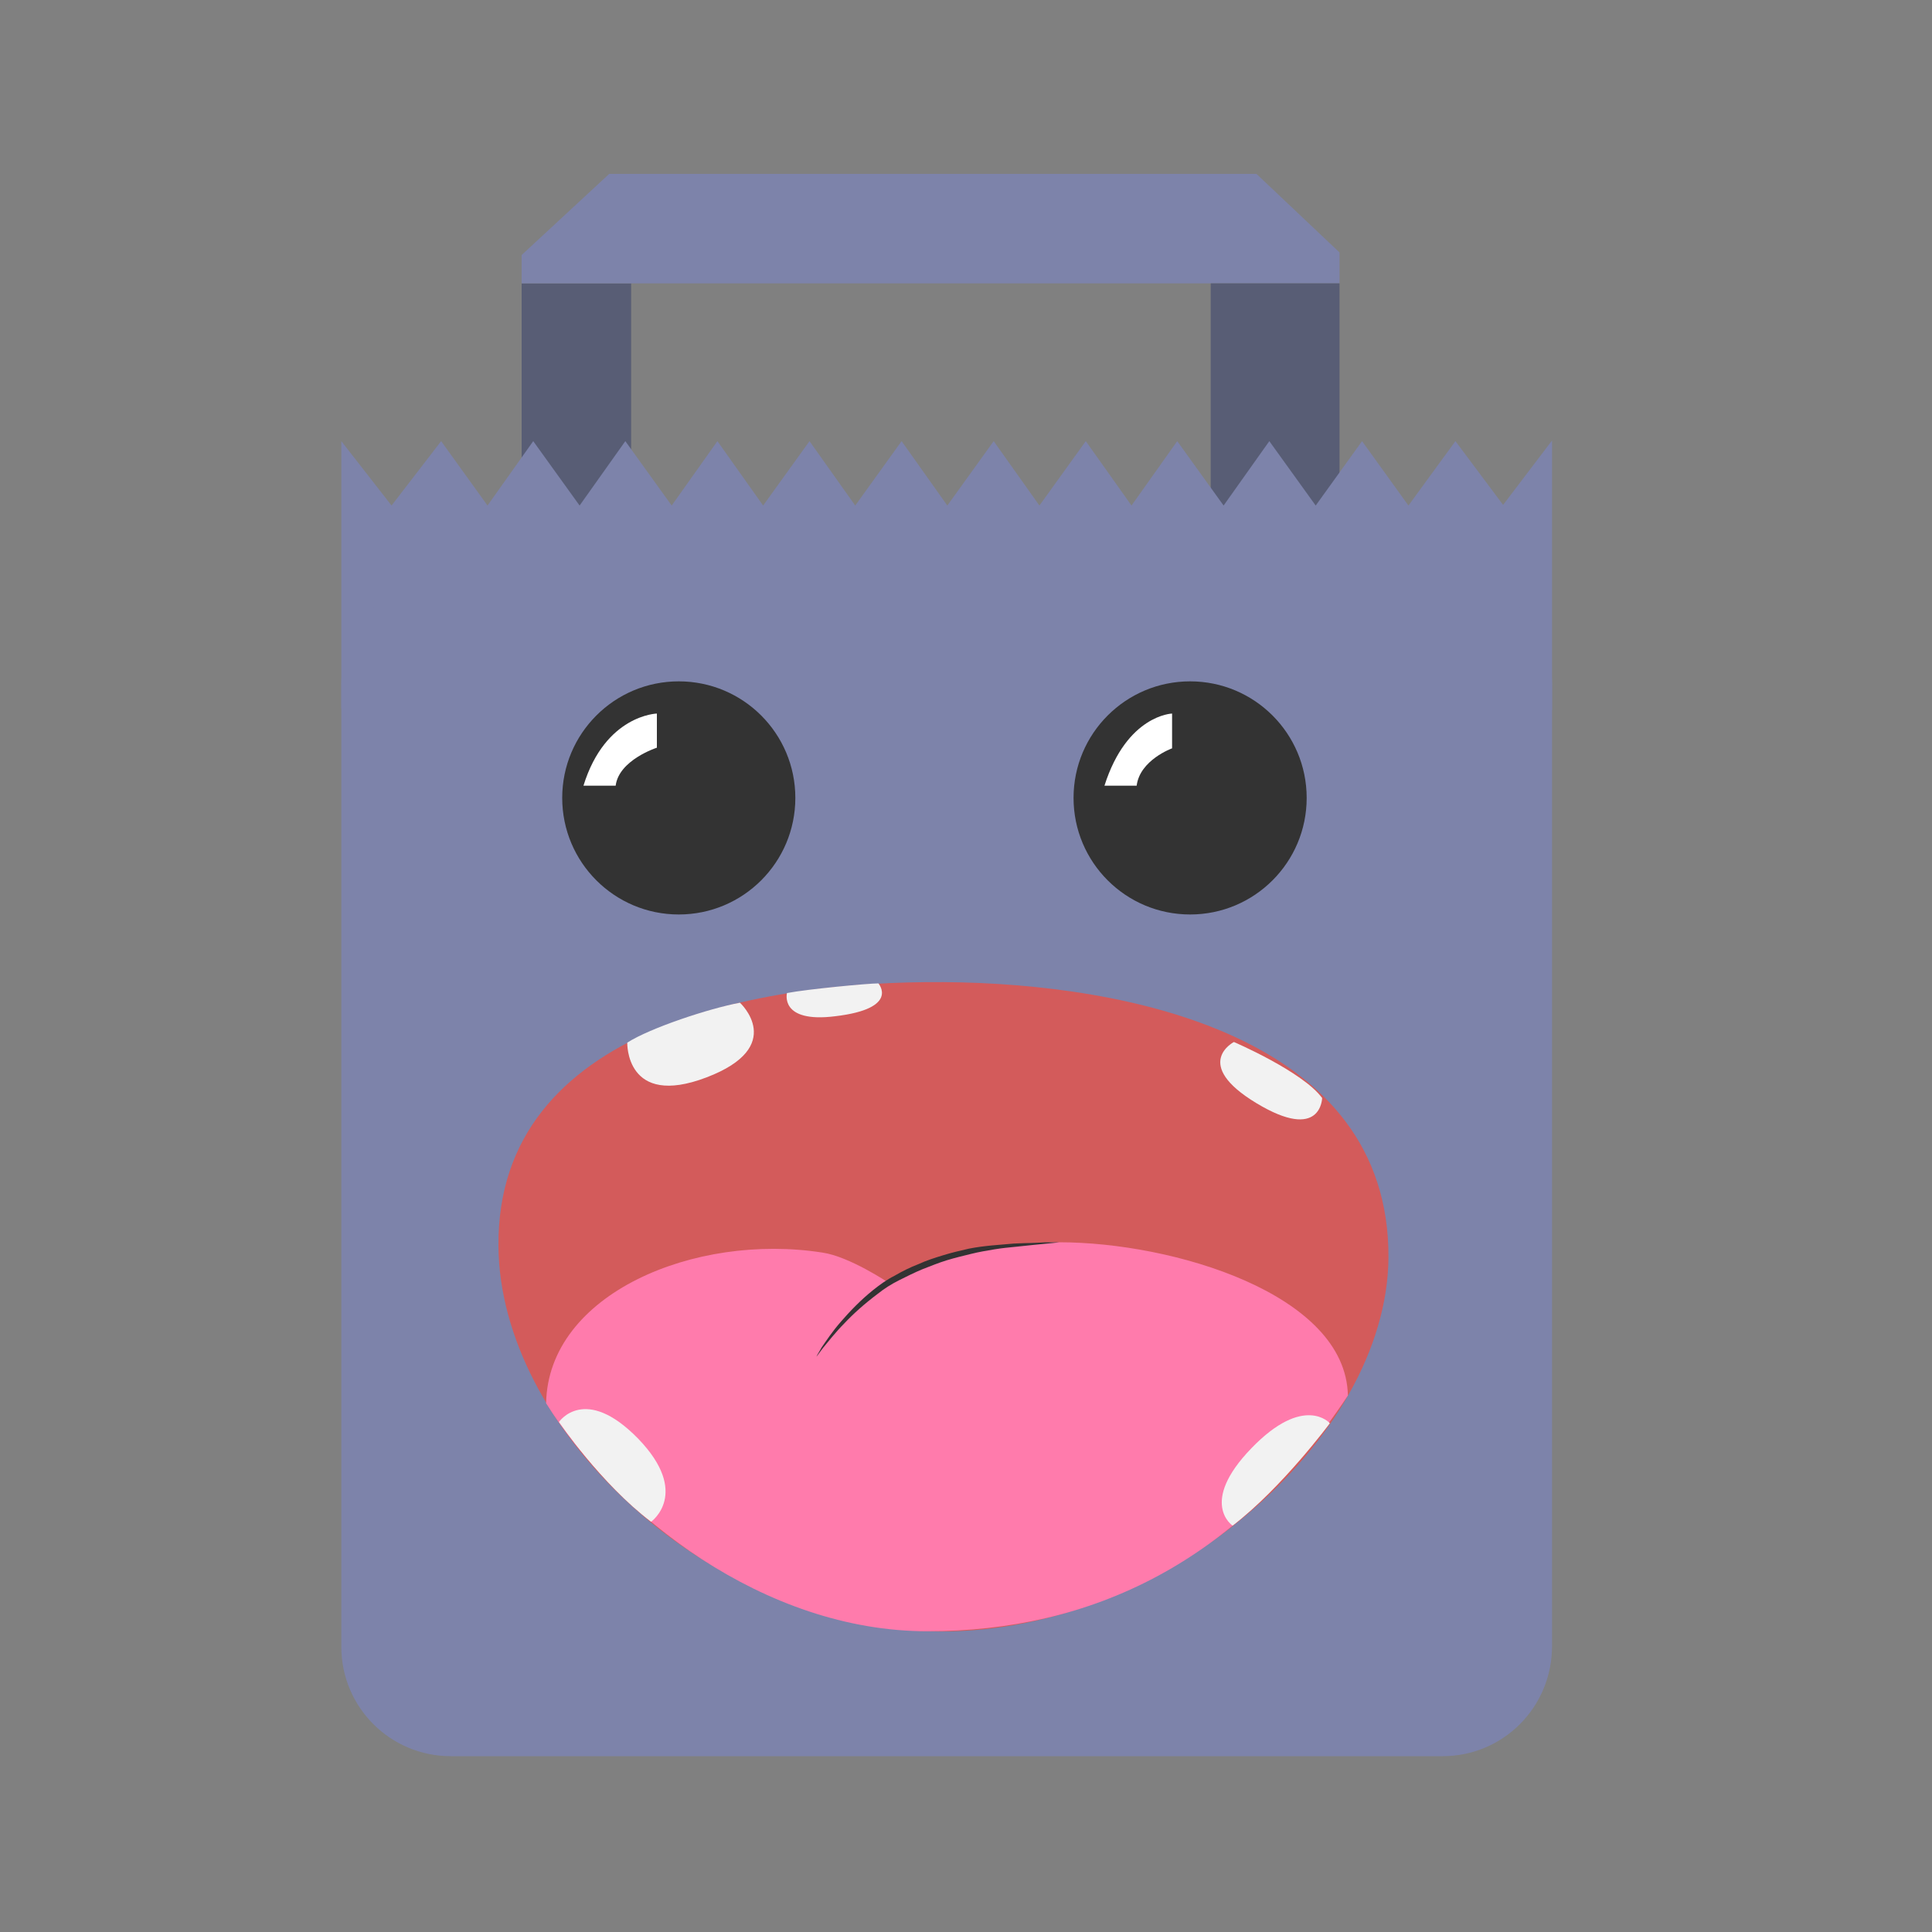 <?xml version="1.0" encoding="utf-8"?>
<!-- Generator: Adobe Illustrator 19.0.0, SVG Export Plug-In . SVG Version: 6.00 Build 0)  -->
<svg version="1.1" id="Layer_1" xmlns="http://www.w3.org/2000/svg" xmlns:xlink="http://www.w3.org/1999/xlink" x="0px" y="0px"
	 viewBox="0 0 300 300" style="enable-background:new 0 0 300 300;" xml:space="preserve">
<rect x="0" y="0" width="300" height="300" fill="#808080" stroke="none"/>
<style type="text/css">
	.st0{fill:#585D75;}
	.st1{fill:#7D83AA;}
	.st2{fill:#D35B5B;}
	.st3{fill:#F2F2F2;}
	.st4{fill:#FF7BAC;}
	.st5{fill:#333333;}
	.st6{fill:#FFFFFF;}
</style>
<g id="XMLID_3_">
	<polyline id="XMLID_16_" class="st0" points="81,44 81,91 98,91 98,44 	"/>
	<polyline id="XMLID_24_" class="st1" points="208,44 208,39.2 195.1,27 94.6,27 81,39.6 81,44 	"/>
	<polyline id="XMLID_23_" class="st0" points="188,44 188,91 208,91 208,44 	"/>
	<line id="XMLID_7_" class="st0" x1="98" y1="44" x2="188" y2="44"/>
	<polygon id="XMLID_1_" class="st1" points="241,68.4 233.4,78.4 226,68.5 218.7,78.5 211.5,68.5 204.3,78.5 197.1,68.5 190,78.5 
		182.8,68.5 175.7,78.5 168.6,68.5 161.4,78.5 154.3,68.5 147.1,78.5 140,68.5 132.8,78.5 125.7,68.5 118.5,78.5 111.4,68.5 
		104.3,78.5 97.1,68.5 90,78.5 82.8,68.5 75.7,78.5 68.5,68.5 60.8,78.5 53,68.5 53,110 241,110.3 	"/>
	<path id="XMLID_2_" class="st1" d="M224,272.7H70c-9.4,0-17-7.6-17-17V106.3c0-9.4,7.6-17,17-17h154c9.4,0,17,7.6,17,17v149.3
		C241,265.1,233.4,272.7,224,272.7z"/>
</g>
<g id="XMLID_17_">
	<path id="XMLID_5_" class="st2" d="M77.4,193.5c-0.3-34.3,41.1-41.2,69.1-41c28.9,0.2,69.3,8.5,69.1,42.8
		c-0.2,28.2-35,59.2-71.5,58C109.1,252.1,77.6,221.6,77.4,193.5z"/>
	<path id="XMLID_9_" class="st3" d="M114.9,155.7c0,0,7.4,6.8-5.2,11.6s-12.3-5.4-12.3-5.4C101,159.6,110.1,156.6,114.9,155.7z"/>
	<path id="XMLID_14_" class="st4" d="M138,199.2c0,0-6.1-4.1-10.3-4.7c-19.8-3.1-42.6,6.4-42.9,23.4c10.9,17.4,33.9,35.4,59.2,35.4
		s48-10.5,65.3-36.6c-0.3-15.8-27.2-23.8-44.8-23.8C147.8,192.8,138,199.2,138,199.2z"/>
	<path id="XMLID_8_" class="st3" d="M205.3,170.5c0,0-0.1,6.9-10.2,0.8s-3.5-9.5-3.5-9.5S202.3,166.4,205.3,170.5z"/>
	<path id="XMLID_10_" class="st3" d="M136.4,152.7c0,0,3.4,3.9-6.7,5.1c-8.7,1.1-7.5-3.6-7.5-3.6
		C125.3,153.6,134.8,152.7,136.4,152.7z"/>
	<path id="XMLID_11_" class="st3" d="M86.8,220.8c0,0,4-5.9,12.3,2.6c8.2,8.5,2,12.9,2,12.9C93.3,230.4,86.8,220.8,86.8,220.8z"/>
	<path id="XMLID_13_" class="st3" d="M206.5,221c0,0-4-4.6-12.2,3.9c-8.2,8.5-2.9,12-2.9,12C199.1,231,206.5,221,206.5,221z"/>
	<g id="XMLID_15_">
		<path id="XMLID_32_" class="st5" d="M164.5,192.9c0,0-0.7,0.1-1.9,0.2c-1.2,0.1-2.9,0.3-4.9,0.5c-1,0.1-2.1,0.2-3.3,0.4
			c-1.2,0.2-2.4,0.4-3.6,0.7c-1.2,0.3-2.5,0.6-3.8,1c-1.3,0.4-2.5,0.9-3.8,1.4c-1.2,0.5-2.4,1.1-3.6,1.7c-1.2,0.6-2.3,1.3-3.3,2.1
			c-2,1.5-3.8,3.1-5.2,4.6c-0.7,0.7-1.3,1.4-1.9,2.1c-0.5,0.6-1,1.2-1.4,1.7c-0.7,0.9-1.1,1.5-1.1,1.5s0.1-0.1,0.2-0.4
			c0.2-0.3,0.4-0.7,0.7-1.2c0.7-1,1.6-2.4,3-4c1.3-1.5,3-3.3,5-4.9c1-0.8,2.1-1.6,3.3-2.2c1.2-0.7,2.4-1.3,3.7-1.8
			c1.3-0.6,2.6-1,3.9-1.4c1.3-0.4,2.6-0.7,3.9-1c2.5-0.5,4.9-0.6,7-0.8c2-0.1,3.7-0.1,4.9-0.2C163.8,192.9,164.5,192.9,164.5,192.9z
			"/>
	</g>
</g>
<g id="XMLID_22_">
	<g id="XMLID_12_">
		<circle id="XMLID_18_" class="st5" cx="105.4" cy="123.9" r="18.1"/>
		<path id="XMLID_20_" class="st6" d="M90.6,122c3.4-11,11.4-11.2,11.4-11.2v5.3c0,0-5.9,1.9-6.4,5.9H90.6z"/>
	</g>
	<g id="XMLID_4_">
		<circle id="XMLID_19_" class="st5" cx="184.8" cy="123.9" r="18.1"/>
		<path id="XMLID_21_" class="st6" d="M171.5,122c3.5-11,10.5-11.2,10.5-11.2v5.4c0,0-5,1.8-5.5,5.8H171.5z"/>
	</g>
</g>
</svg>
